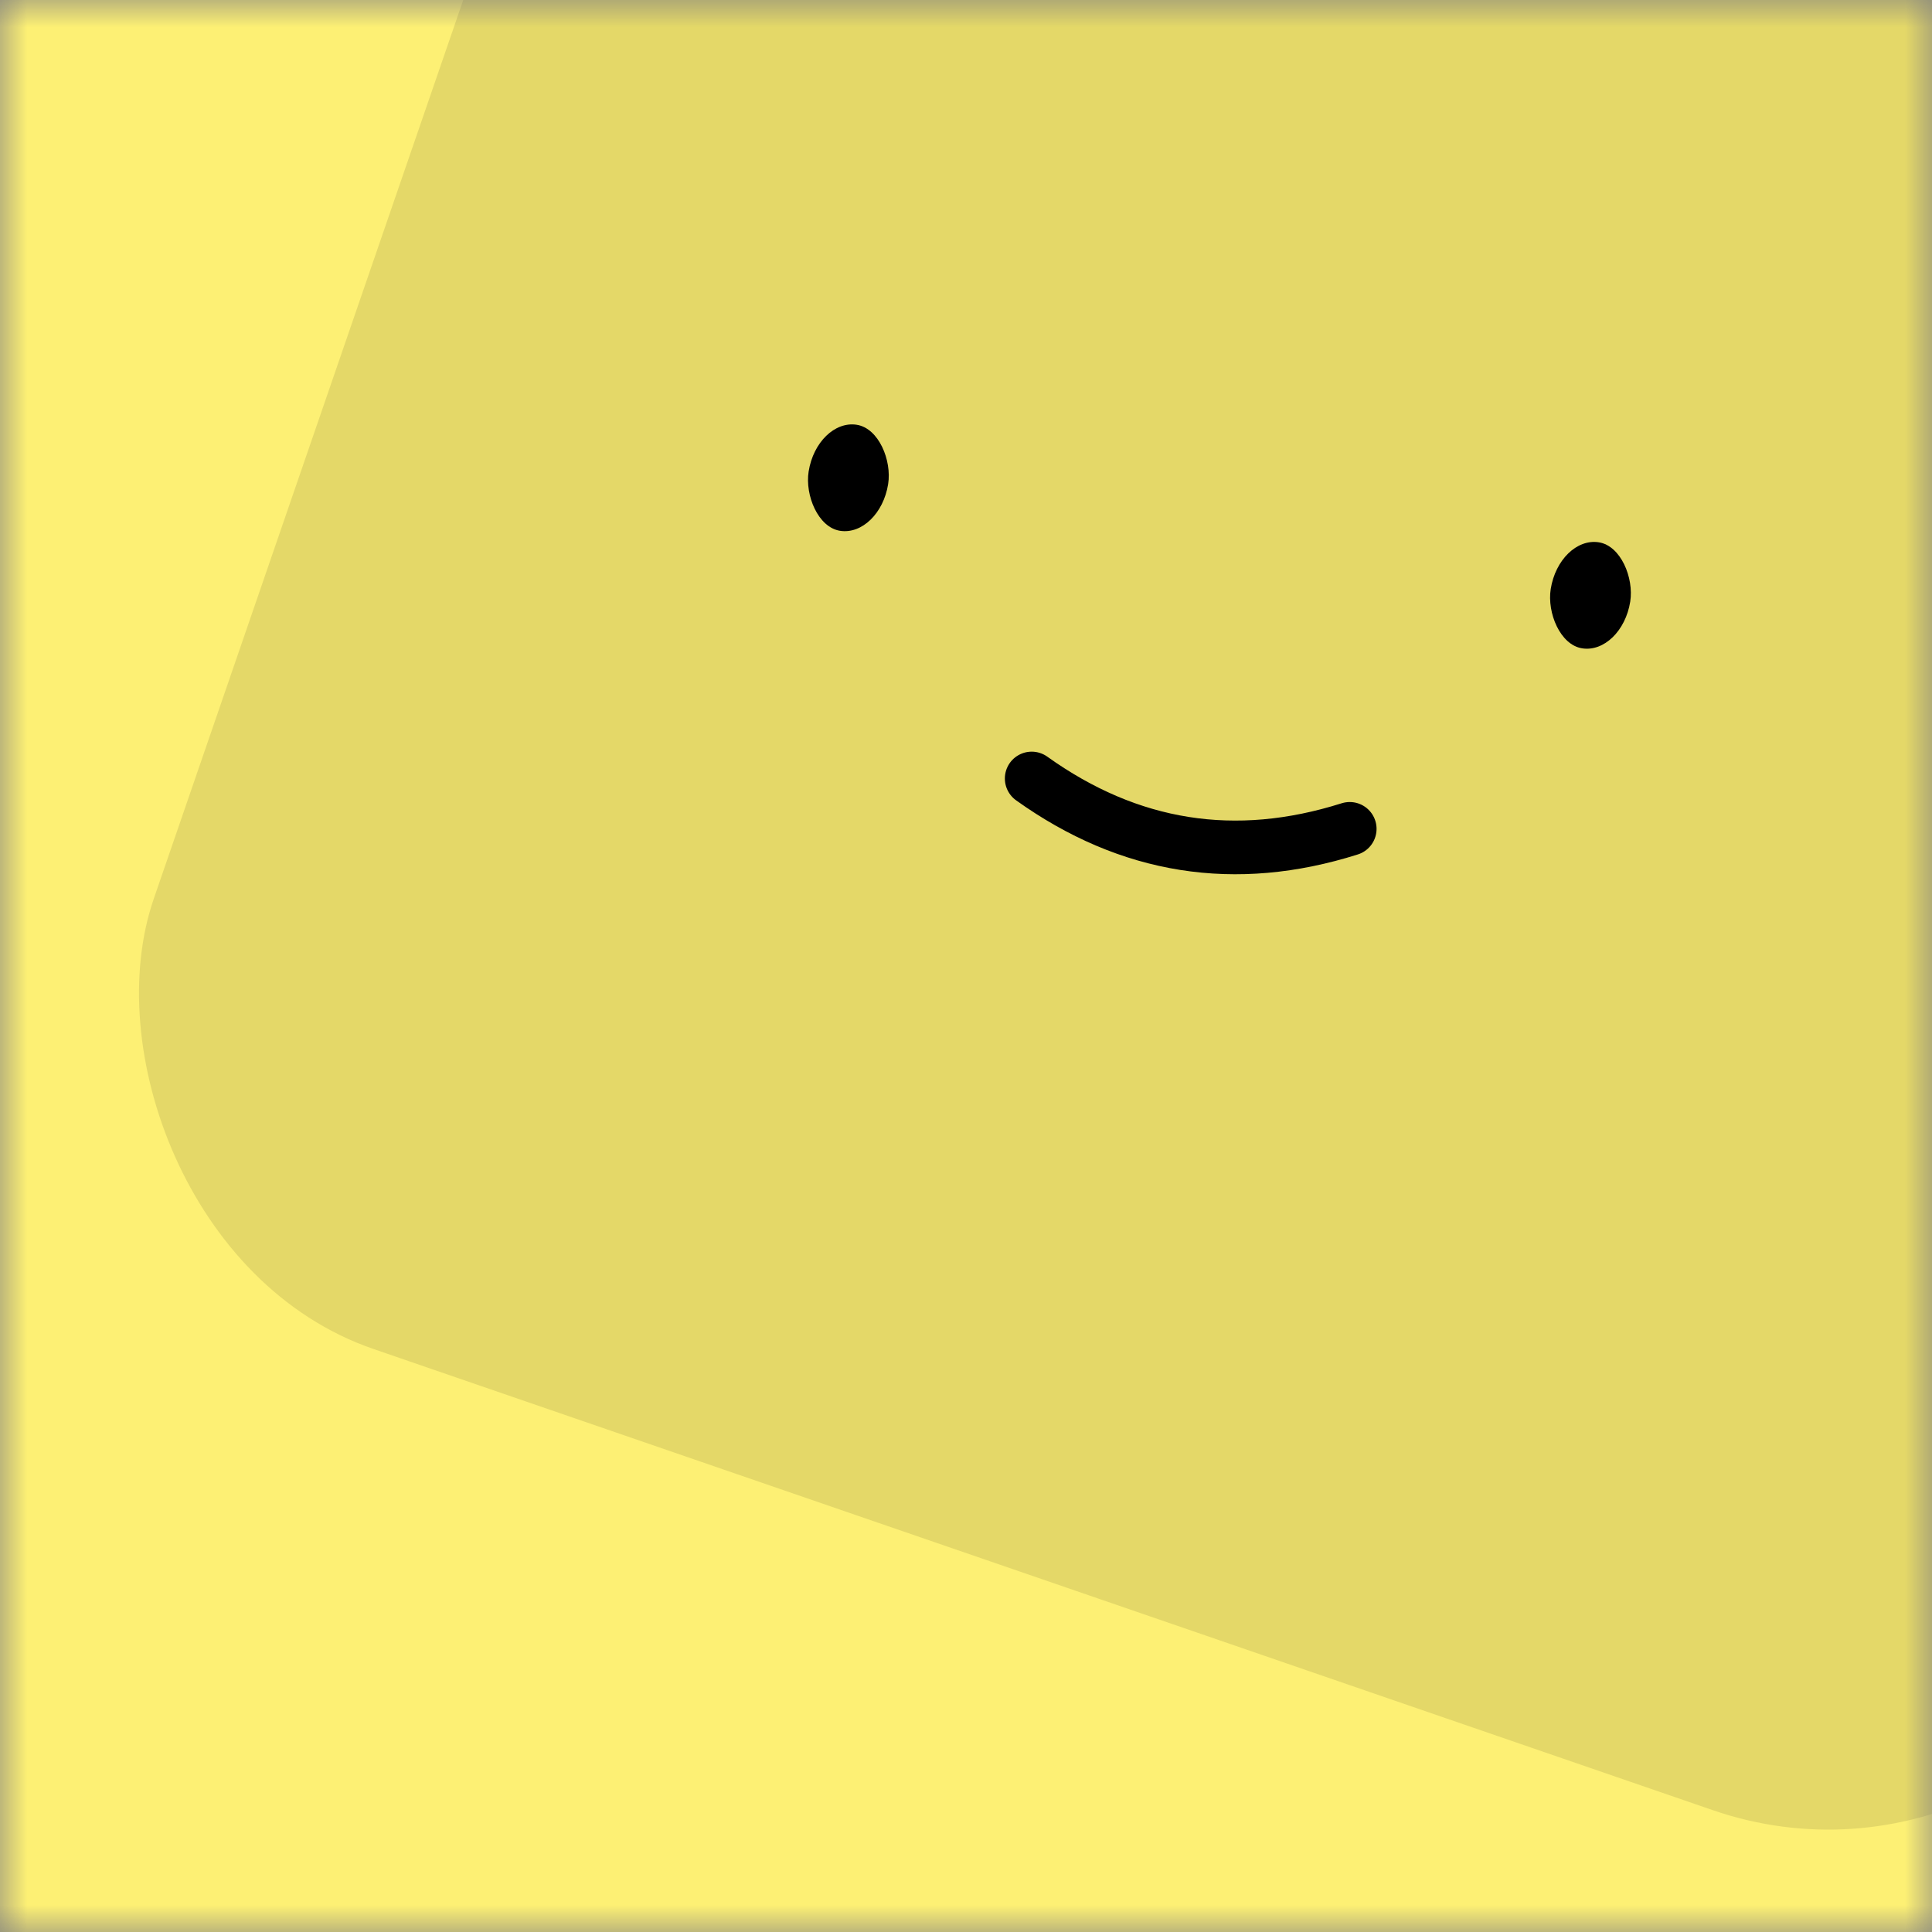 <svg viewBox="0 0 36 36" fill="none" xmlns="http://www.w3.org/2000/svg" width="80" height="80"><rect x="0" y="0" width="36" height="36" fill="#808080" stroke="none"/><mask id="mask__beam" maskUnits="userSpaceOnUse" x="0" y="0" width="36" height="36"><rect width="36" height="36" fill="white"></rect></mask><g mask="url(#mask__beam)"><rect width="36" height="36" fill="#fdf074"></rect><rect x="0" y="0" width="36" height="36" transform="translate(9 -5) rotate(199 18 18) scale(1.1)" fill="#e4d868" rx="6"></rect><g transform="translate(4.5 -5) rotate(9 18 18)"><path d="M15 20c2 1 4 1 6 0" stroke="black" fill="none" stroke-linecap="round"></path><rect x="10" y="14" width="1.5" height="2" rx="1" stroke="none" fill="black"></rect><rect x="24" y="14" width="1.5" height="2" rx="1" stroke="none" fill="black"></rect></g></g></svg>